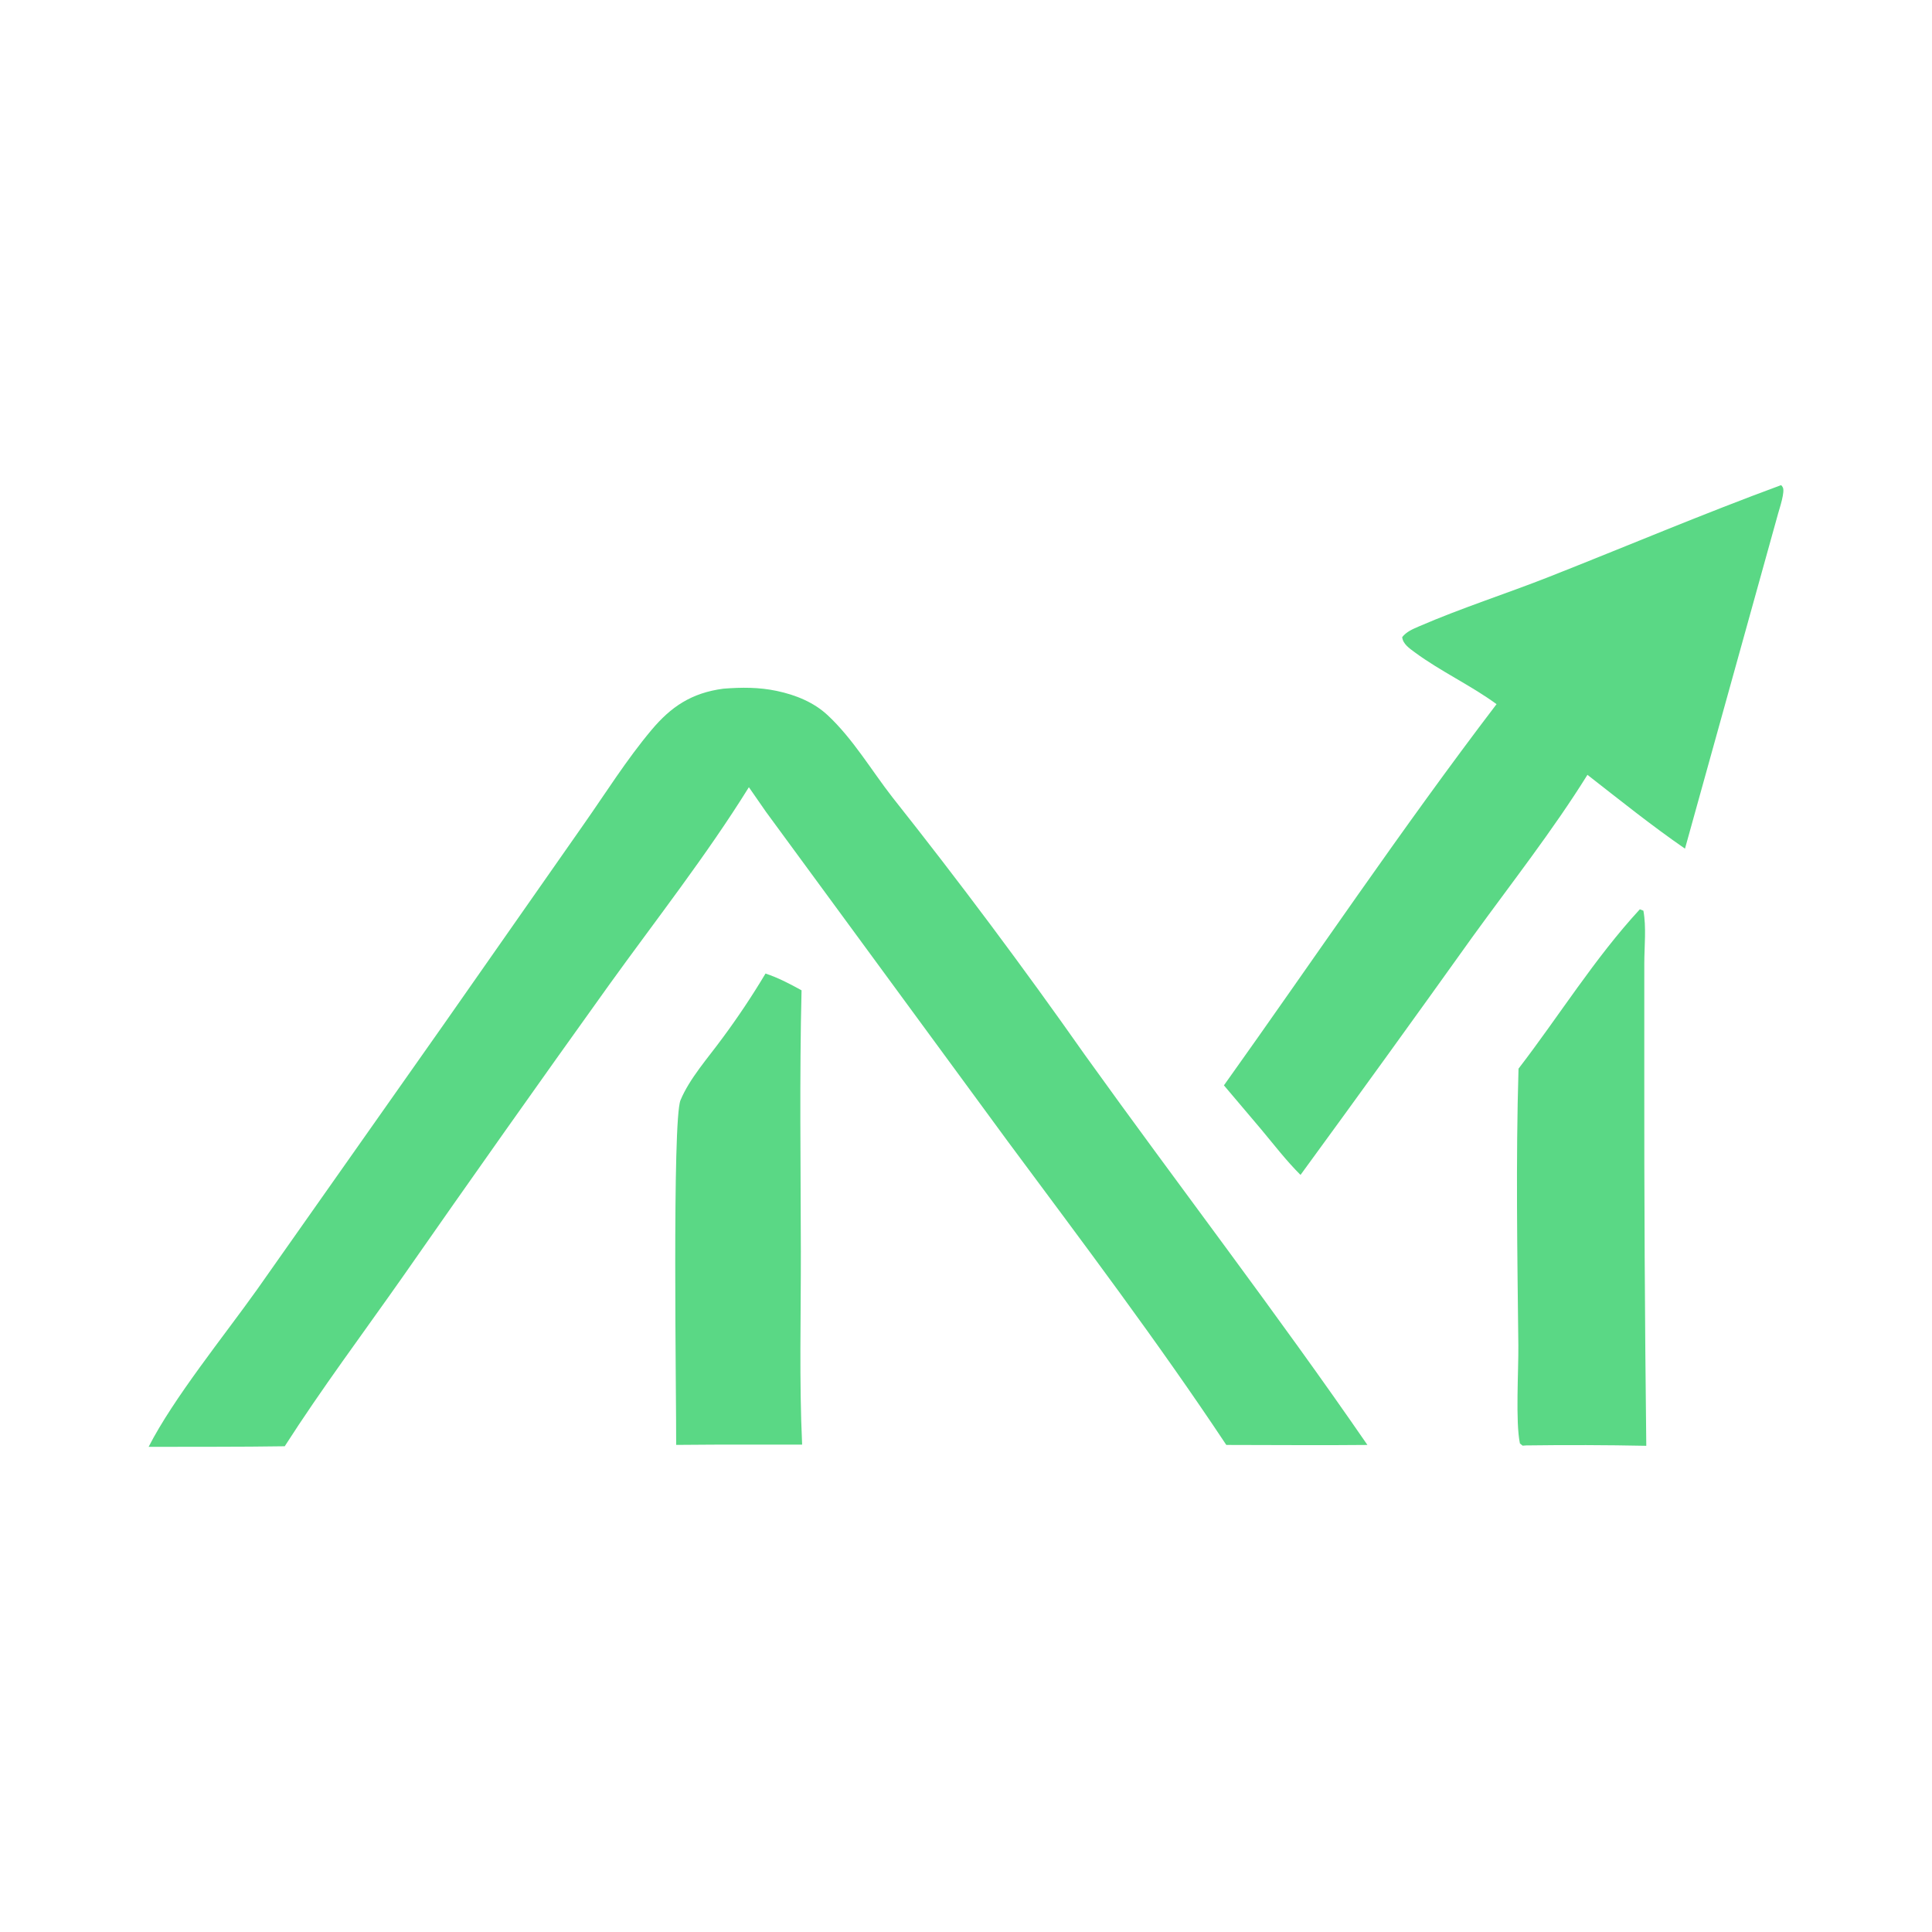 <svg width="150" height="150" viewBox="0 0 150 150" fill="none" xmlns="http://www.w3.org/2000/svg">
<path d="M56.175 53.468C57.587 53.358 58.923 53.35 60.312 53.644C61.796 53.958 63.185 54.529 64.252 55.522C66.223 57.355 67.658 59.81 69.281 61.893C74.475 68.443 79.463 75.121 84.24 81.918C91.495 92.034 99.121 101.95 106.166 112.185C102.516 112.224 98.861 112.184 95.21 112.185C89.879 104.156 84.012 96.395 78.242 88.615L59.467 63.026L58.143 61.119C54.857 66.411 50.913 71.434 47.248 76.525C41.86 84.044 36.524 91.592 31.241 99.169C28.173 103.538 24.975 107.81 22.106 112.288C18.587 112.344 15.059 112.319 11.539 112.333C13.469 108.552 17.392 103.726 19.957 100.123L34.455 79.53L45.283 64.054C47.007 61.602 48.638 58.988 50.584 56.673C52.08 54.893 53.667 53.794 56.175 53.468Z" fill="#5AD885"/>
<path d="M138.283 37.666C138.338 37.706 138.368 37.767 138.405 37.82C138.62 38.132 138.154 39.494 138.052 39.871L130.822 65.889C128.219 64.094 125.725 62.089 123.248 60.158C120.568 64.465 117.326 68.594 114.327 72.734C109.911 78.916 105.459 85.079 100.972 91.22C99.855 90.11 98.891 88.843 97.889 87.649L95.025 84.267C102.064 74.398 108.815 64.346 116.192 54.67C114.204 53.215 111.857 52.129 109.861 50.659C109.417 50.332 108.918 49.995 108.866 49.466C109.2 49.045 109.664 48.851 110.169 48.633C113.451 47.209 116.946 46.096 120.288 44.778C126.285 42.414 132.221 39.896 138.283 37.666Z" fill="#5AD885"/>
<path d="M127.317 70.598L127.593 70.706C127.83 71.99 127.664 73.491 127.663 74.797L127.661 83.135C127.652 92.841 127.704 102.547 127.817 112.252C124.713 112.19 121.607 112.18 118.503 112.222L118.216 112.24L118.007 112.073C117.653 110.393 117.904 106.392 117.884 104.479C117.806 97.323 117.683 90.124 117.898 82.97C121.034 78.895 123.8 74.41 127.317 70.598Z" fill="#5AD885"/>
<path d="M59.435 75.585C60.448 75.922 61.315 76.385 62.232 76.888C62.068 83.64 62.168 90.412 62.178 97.166C62.186 102.15 62.046 107.182 62.277 112.16L55.361 112.162L52.498 112.182C52.514 108.667 52.178 86.998 52.835 85.418C53.539 83.726 54.987 82.115 56.085 80.607C57.291 78.981 58.408 77.305 59.435 75.585Z" fill="#5AD885"/>
</svg>

